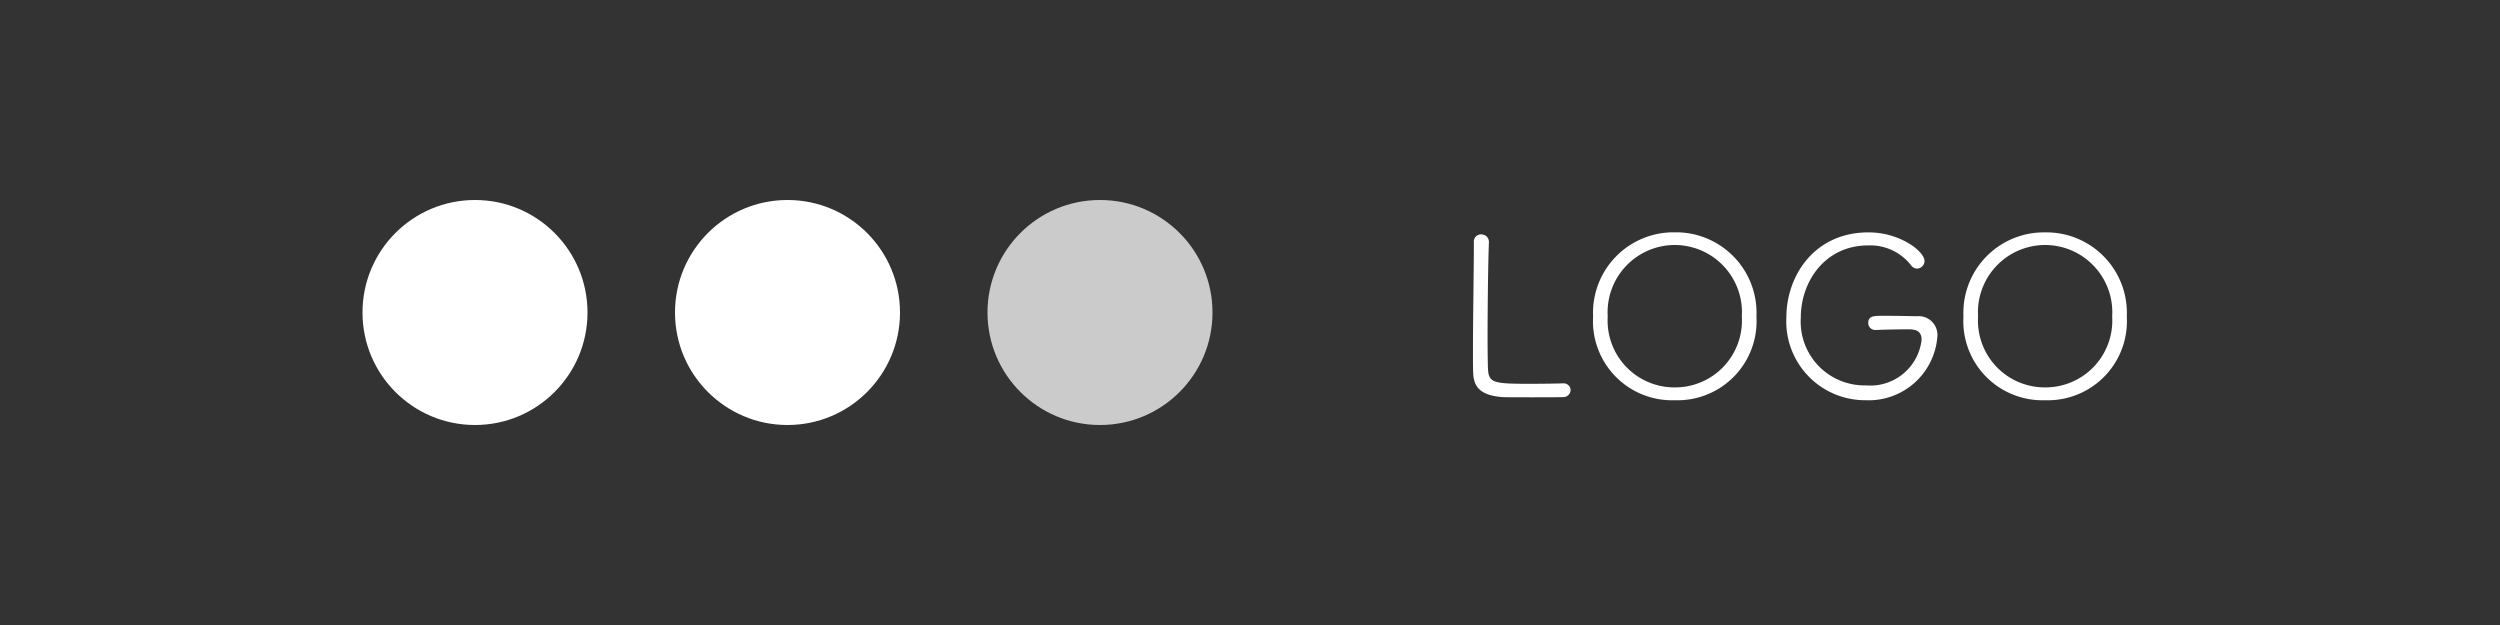 <svg xmlns="http://www.w3.org/2000/svg" width="200" height="50" viewBox="0 0 200 50">
  <rect x="0" y="0" width="200" height="50" fill="#333333" stroke="none"/>
  <g id="グループ_370" data-name="グループ 370" transform="translate(-627 126)">
    <rect id="長方形_79" data-name="長方形 79" width="200" height="50" transform="translate(627 -126)" fill="none"/>
    <g id="グループ_369" data-name="グループ 369" transform="translate(266 -9)">
      <path id="パス_133" data-name="パス 133" d="M9.648-.792a.555.555,0,0,0-.594-.54H9c-.36.018-1.548.036-2.646.036-2.826,0-3.24-.072-3.312-1.134-.018-.342-.036-1.35-.036-2.628,0-2.646.054-6.408.108-7.542v-.036a.6.6,0,0,0-.612-.612.566.566,0,0,0-.594.594v.4c0,1.818-.072,5.868-.072,8.406,0,.7,0,1.278.018,1.674C1.89-.918,2.592-.36,4.176-.234c.234.018,1.332.018,2.412.018,1.1,0,2.2,0,2.43-.018A.579.579,0,0,0,9.648-.792Zm8.334.81a6.328,6.328,0,0,0,6.534-6.7,6.439,6.439,0,0,0-6.534-6.732,6.439,6.439,0,0,0-6.534,6.732A6.328,6.328,0,0,0,17.982.018Zm0-1.026a5.344,5.344,0,0,1-5.364-5.67A5.381,5.381,0,0,1,17.982-12.4a5.381,5.381,0,0,1,5.364,5.724A5.344,5.344,0,0,1,17.982-1.008ZM34.038-5.6c.828-.036,1.89-.054,2.538-.054.5,0,1.152,0,1.152.846A4.131,4.131,0,0,1,33.264-1.17a5.1,5.1,0,0,1-5.2-5.418c0-2.916,1.962-5.778,5.382-5.778a4.134,4.134,0,0,1,3.42,1.566.624.624,0,0,0,.5.288.615.615,0,0,0,.594-.612c0-.756-1.944-2.286-4.482-2.286-4.32,0-6.57,3.456-6.57,6.822A6.307,6.307,0,0,0,33.228.018a5.512,5.512,0,0,0,5.76-5.076A1.507,1.507,0,0,0,37.314-6.7c-.7-.018-1.746-.036-2.646-.036-.738,0-1.206,0-1.206.558a.553.553,0,0,0,.558.576ZM47.61.018a6.328,6.328,0,0,0,6.534-6.7A6.439,6.439,0,0,0,47.61-13.41a6.439,6.439,0,0,0-6.534,6.732A6.328,6.328,0,0,0,47.61.018Zm0-1.026a5.344,5.344,0,0,1-5.364-5.67A5.381,5.381,0,0,1,47.61-12.4a5.381,5.381,0,0,1,5.364,5.724A5.344,5.344,0,0,1,47.61-1.008Z" transform="translate(477 -85)" fill="#fff"/>
      <g id="グループ_364" data-name="グループ 364" transform="translate(5)">
        <circle id="楕円形_3" data-name="楕円形 3" cx="9" cy="9" r="9" transform="translate(385 -101)" fill="#fff"/>
        <circle id="楕円形_4" data-name="楕円形 4" cx="9" cy="9" r="9" transform="translate(410 -101)" fill="#fff"/>
        <circle id="楕円形_5" data-name="楕円形 5" cx="9" cy="9" r="9" transform="translate(435 -101)" fill="#cbcbcb"/>
      </g>
    </g>
  </g>
</svg>
